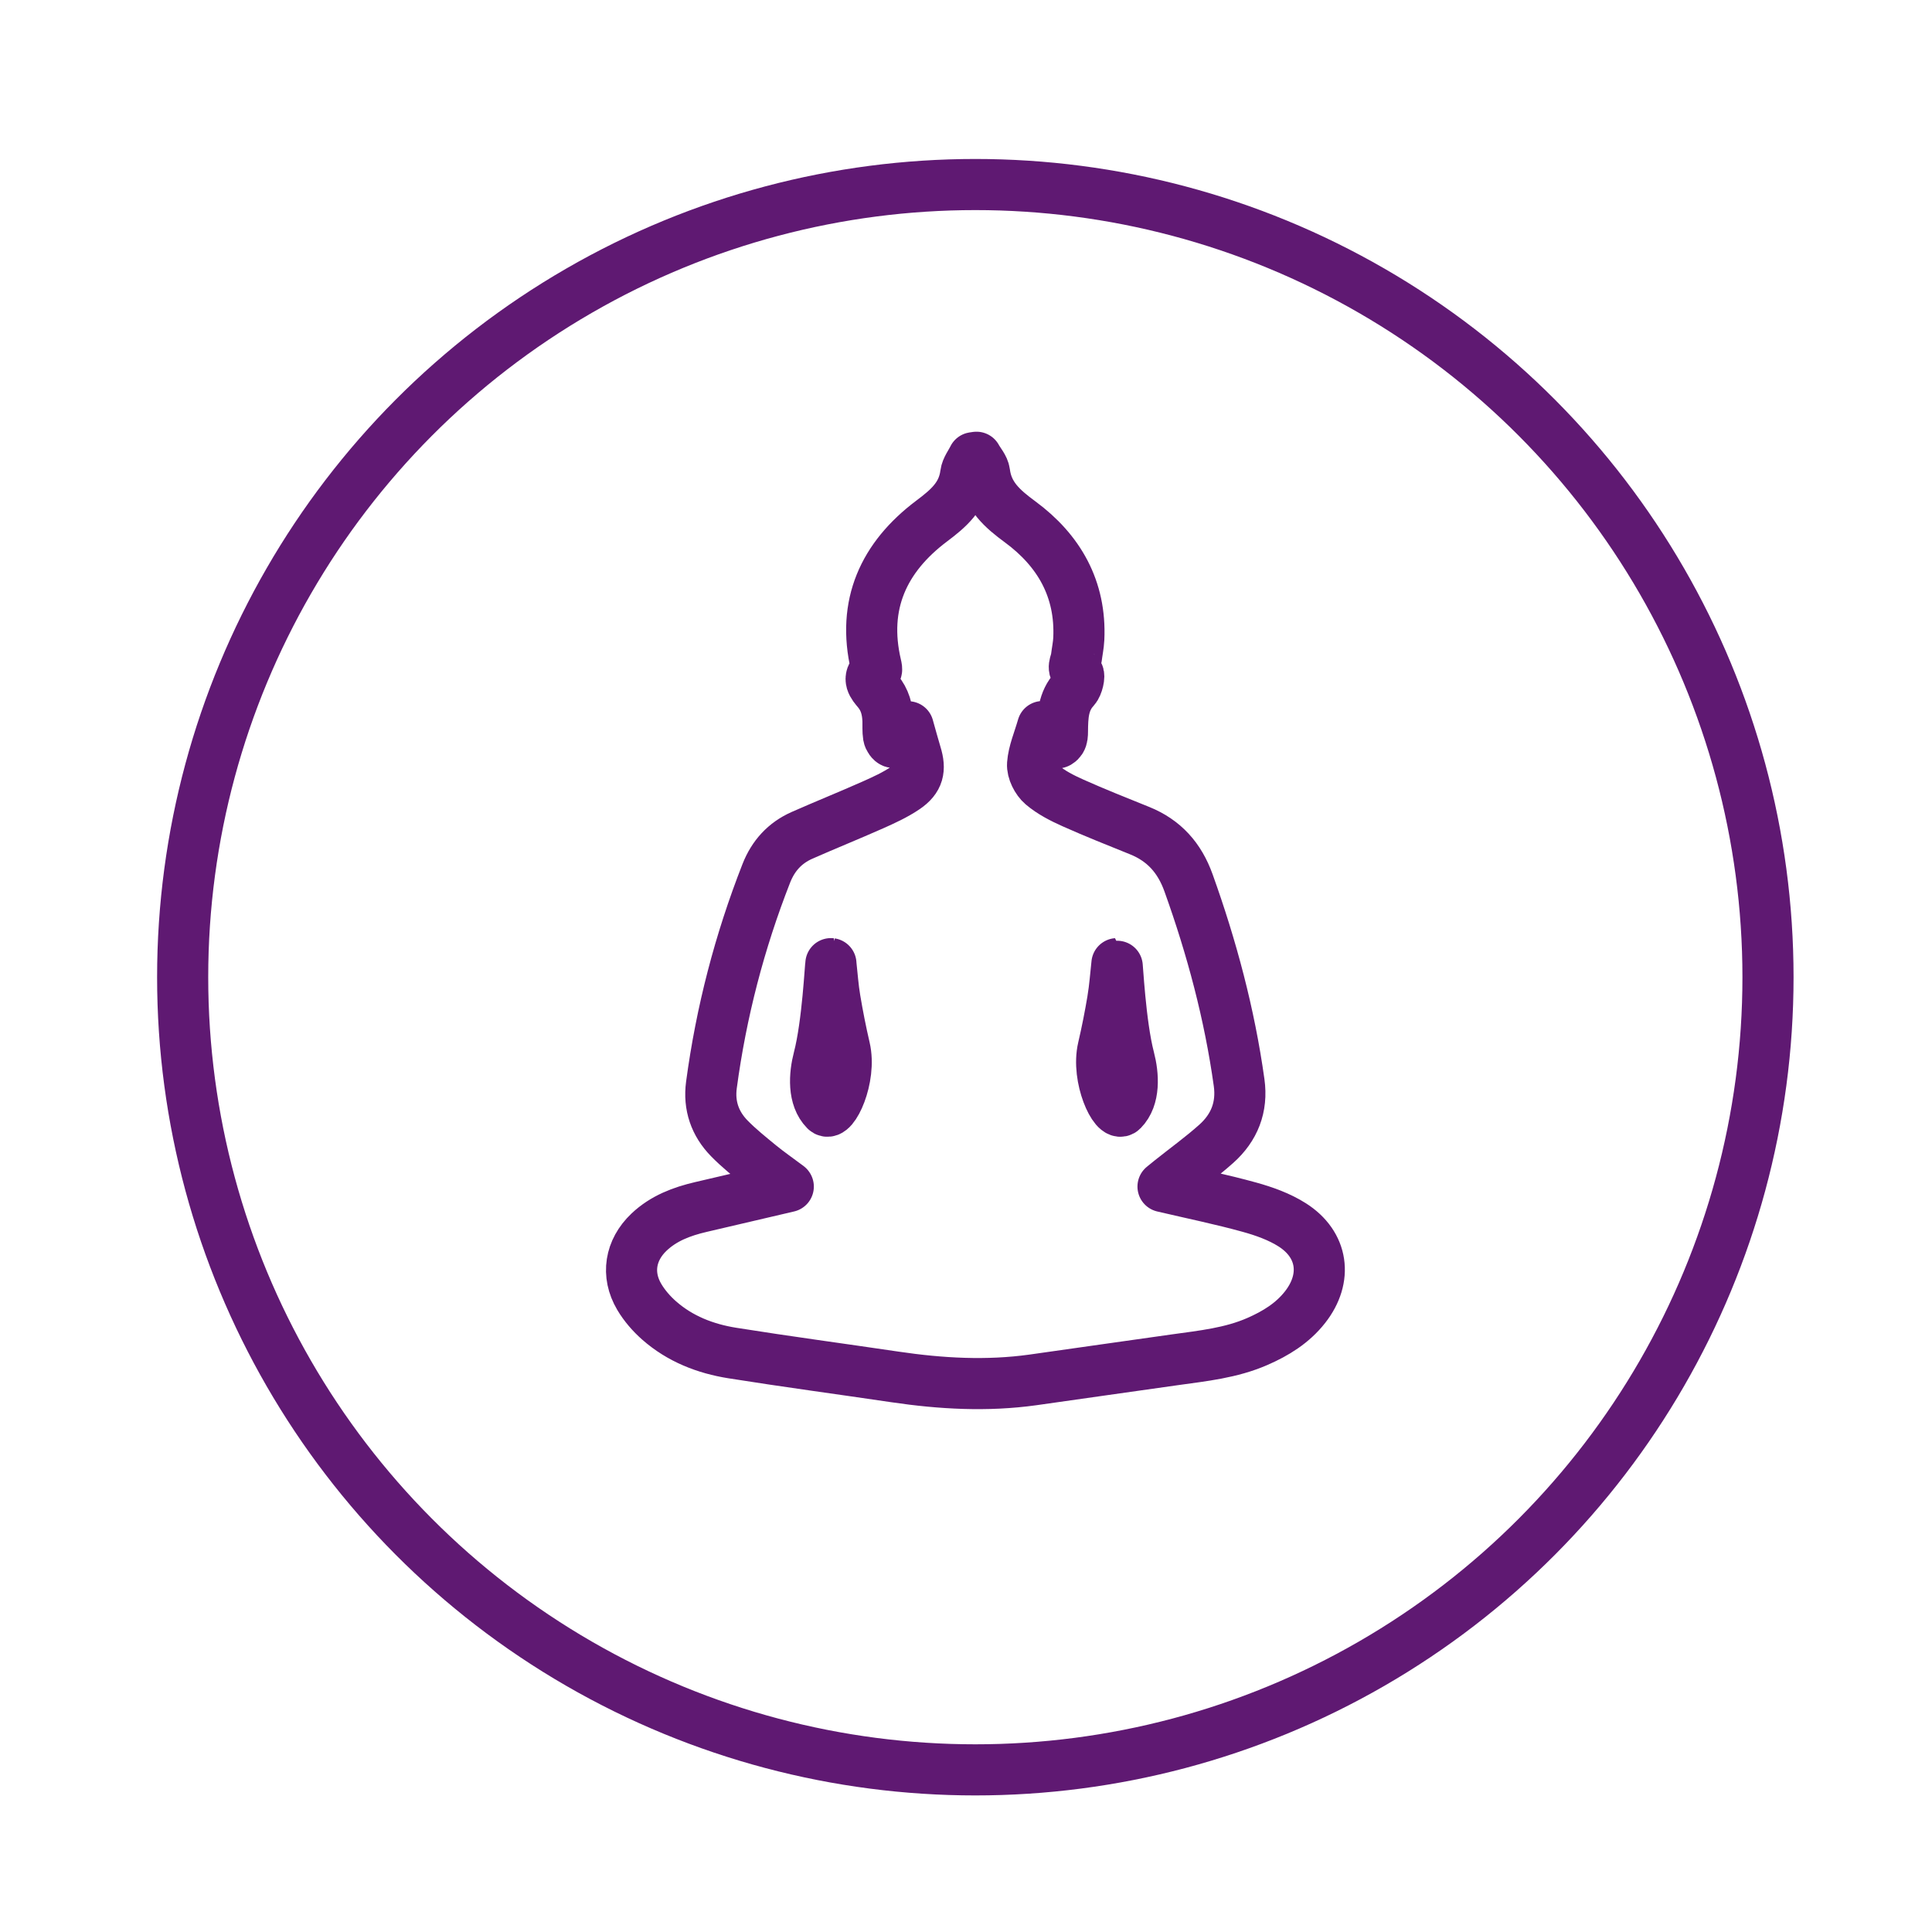 <?xml version='1.0' encoding='UTF-8'?>
<svg xmlns="http://www.w3.org/2000/svg" id="ai" data-name="Signe bouddiste" viewBox="0 0 453.54 453.54">
  <defs>
    <style>
      .ap {
        stroke-linecap: round;
        stroke-linejoin: round;
      }

      .ap, .aq {
        fill: none;
        stroke: #5F1972;
        stroke-width: 12px;
      }

      .aq {
        stroke-miterlimit: 10;
      }
    </style>
  </defs>
  <circle class="aq" cx="228.96" cy="229.4" r="186.08"/>
  <path class="ap" d="M185.03,278.52c-2.47-1.85-4.59-3.32-6.59-4.95-2.47-2.03-4.99-4.04-7.22-6.32-3.38-3.45-4.86-7.71-4.21-12.56,2.29-17.07,6.59-33.63,12.88-49.67,1.62-4.13,4.36-7.14,8.38-8.92,5.51-2.43,11.09-4.68,16.59-7.12,2.63-1.17,5.3-2.39,7.67-4,3.1-2.12,3.6-4.37,2.5-7.94-.6-1.96-1.12-3.94-1.83-6.43-.8,1.15-1.29,2.03-1.95,2.76-.4.45-1.15,1.01-1.58.9-.47-.12-1-.92-1.09-1.48-.19-1.19-.09-2.43-.13-3.65-.1-2.56-.69-4.87-2.43-6.95-1.07-1.27-2.65-3-.32-4.77.19-.15.04-.84-.06-1.25-3.35-14.25,1.81-25.38,13.05-33.84,3.98-2.99,7.33-5.84,8.01-11.05.17-1.33,1.17-2.56,1.78-3.83.25-.04.5-.07.75-.11.65,1.2,1.73,2.34,1.89,3.6.69,5.47,4.19,8.5,8.39,11.59,9.09,6.71,14.28,15.73,13.74,27.42-.07,1.52-.4,3.02-.58,4.53-.15,1.24-1.2,2.46.42,3.74.42.33-.1,2.68-.84,3.48-2.72,2.93-2.8,6.44-2.84,10.05,0,.66-.03,1.45-.37,1.96-.79,1.17-1.64.8-2.33-.22-.57-.85-1.13-1.7-1.95-2.93-.94,3.27-2.15,6-2.36,8.8-.12,1.61.99,3.81,2.27,4.9,2.1,1.79,4.69,3.1,7.24,4.24,5.15,2.3,10.39,4.38,15.62,6.49,5.73,2.31,9.37,6.39,11.47,12.24,5.48,15.26,9.64,30.83,11.88,46.9.81,5.78-1.12,10.59-5.35,14.37-3.4,3.04-7.13,5.73-10.7,8.58-.52.41-1.02.83-1.81,1.47,6.98,1.64,13.68,3.01,20.26,4.83,3.48.96,7.04,2.23,10.06,4.15,7.28,4.62,8.36,12.53,3.02,19.33-2.95,3.76-6.89,6.18-11.21,8.06-6.17,2.7-12.79,3.37-19.36,4.29-11.1,1.55-22.19,3.16-33.29,4.72-10.82,1.51-21.6.9-32.37-.69-12.75-1.89-25.52-3.59-38.24-5.62-6.32-1.01-12.25-3.32-17.14-7.62-1.8-1.58-3.46-3.49-4.68-5.55-3.11-5.25-2.14-11,2.28-15.2,3.43-3.26,7.69-4.86,12.2-5.91,6.68-1.57,13.35-3.12,20.5-4.79ZM195.06,226.22c-.13-.02-.75,14.13-2.86,22.22-1.04,3.99-1.36,9.24,1.58,12.21,1.71,1.73,6.16-7.6,4.51-14.63-.88-3.78-1.63-7.59-2.27-11.41-.47-2.77-.66-5.59-.97-8.39ZM261.24,234.61c-.64,3.82-1.39,7.64-2.27,11.41-1.64,7.03,2.8,16.36,4.51,14.63,2.95-2.98,2.62-8.23,1.58-12.21-2.11-8.09-2.73-22.23-2.86-22.22-.31,2.8-.5,5.62-.97,8.39Z"/>
</svg>
